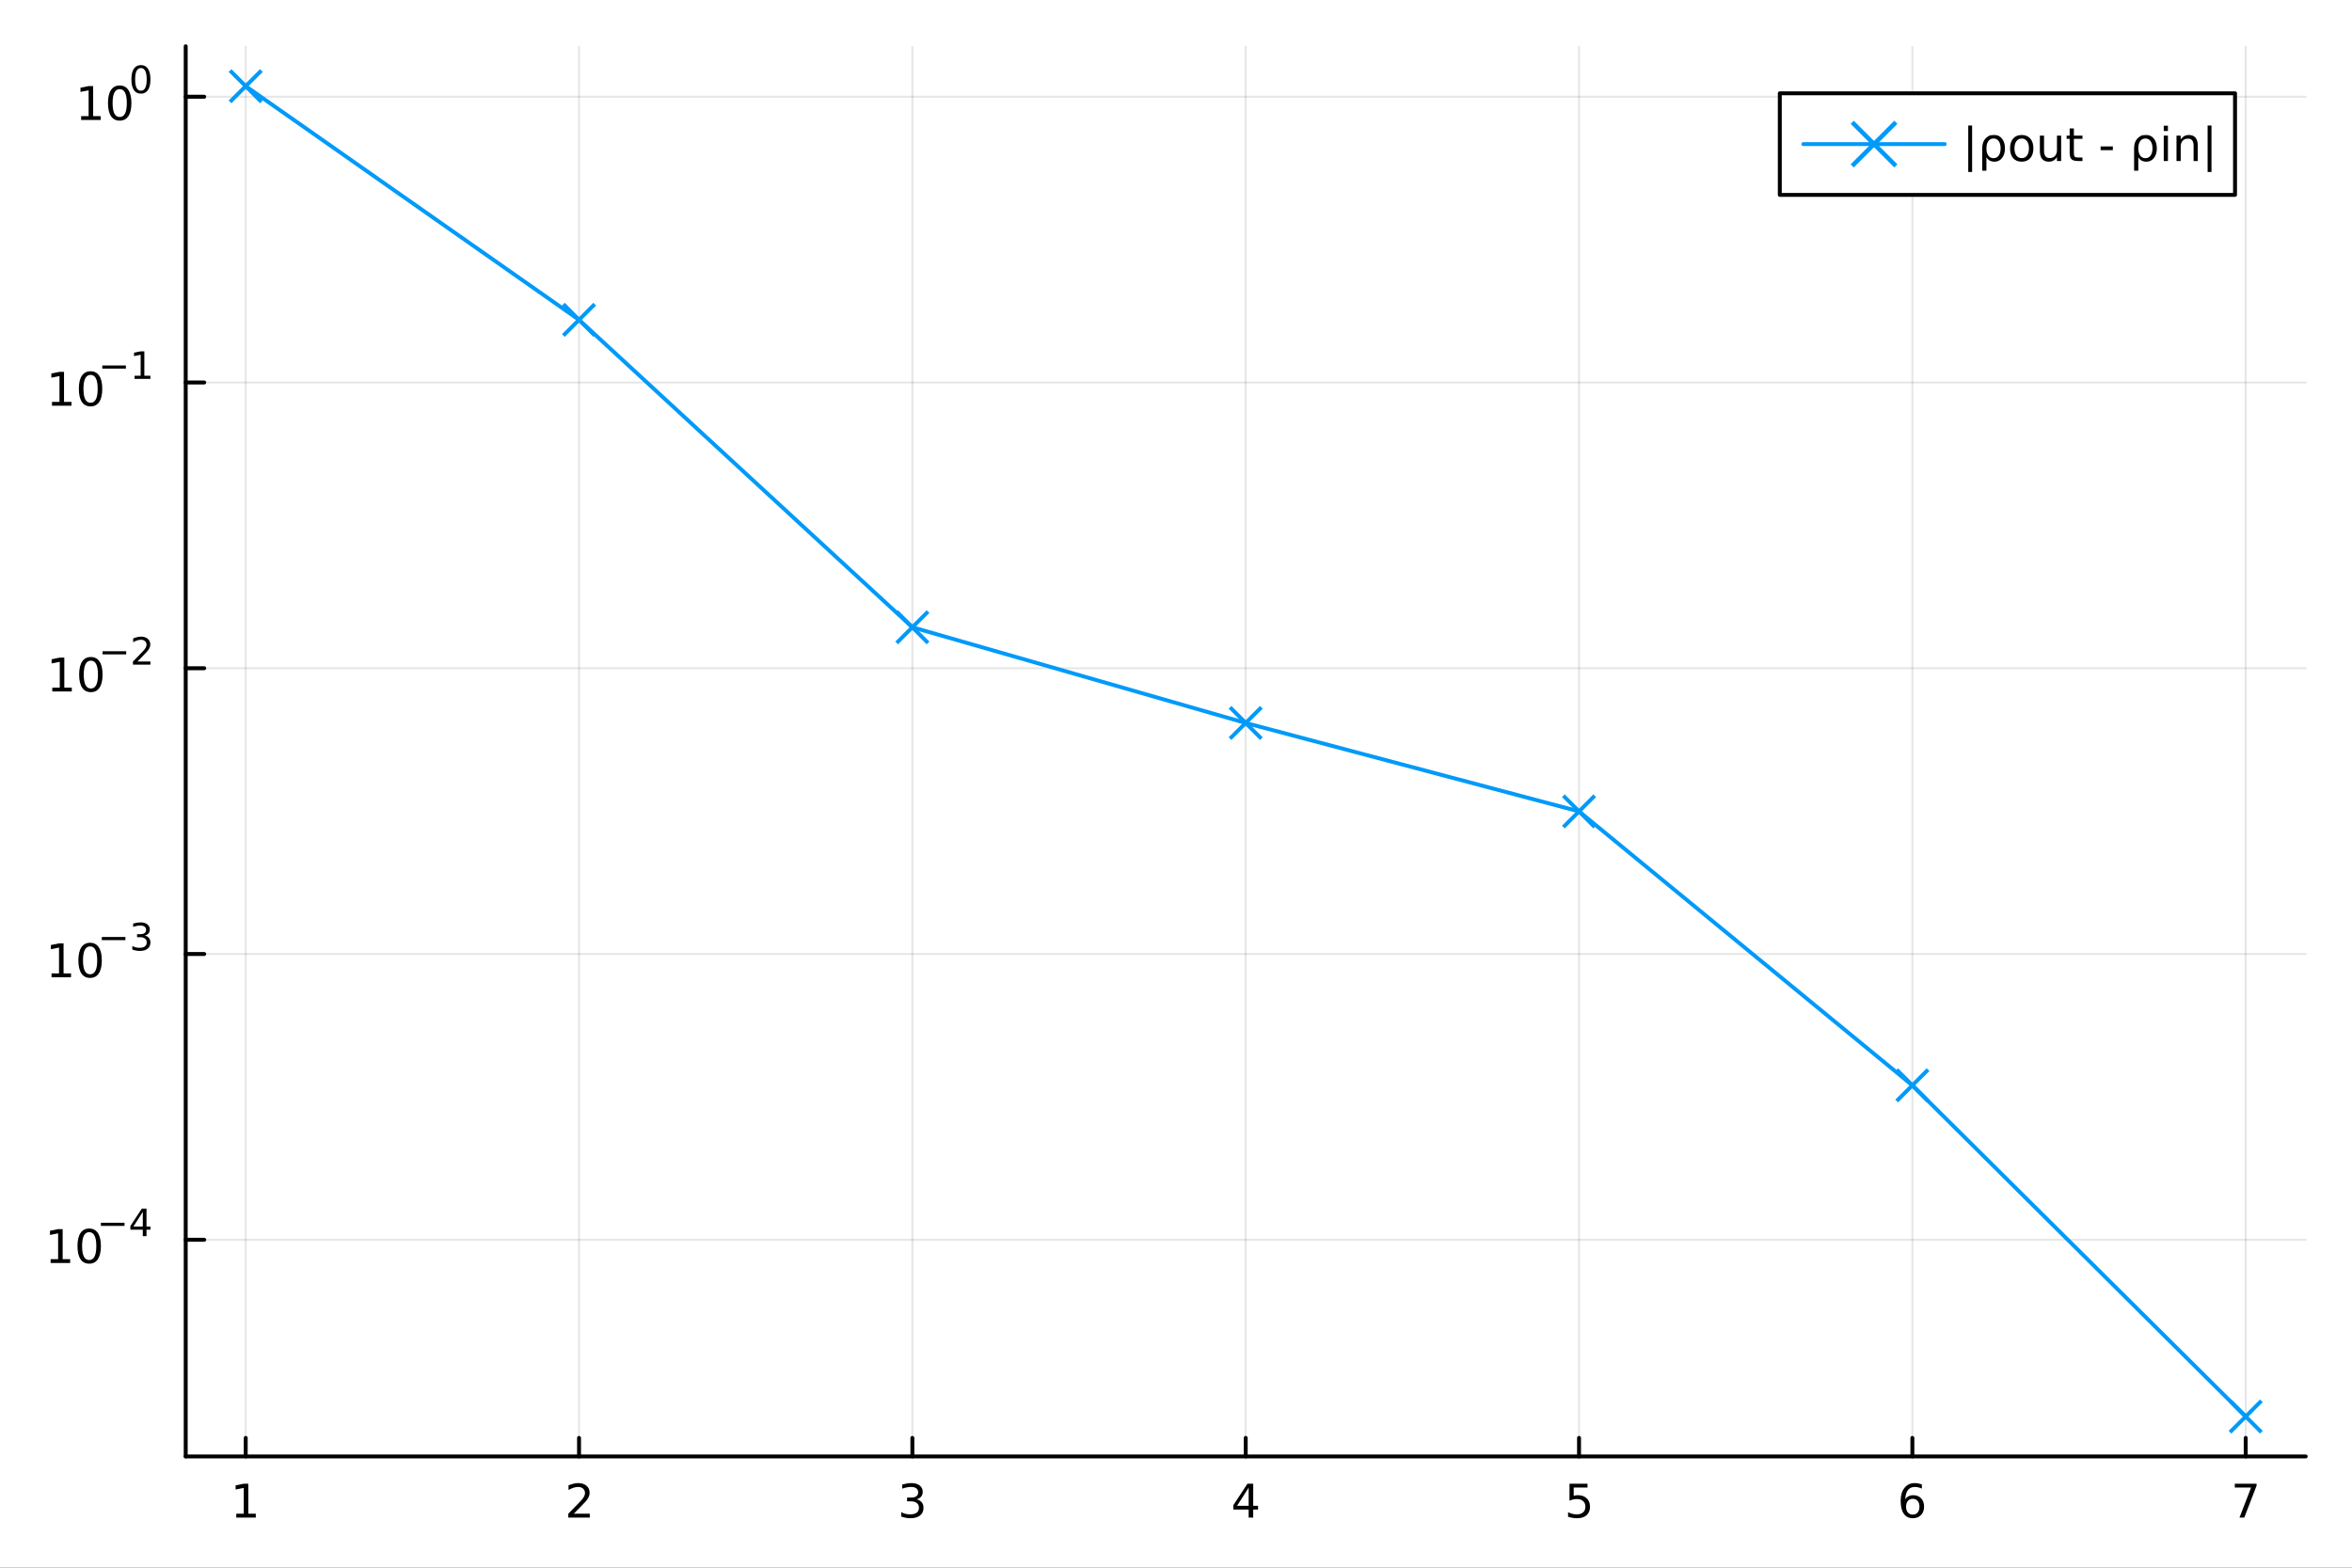 <?xml version="1.0" encoding="utf-8"?>
<svg xmlns="http://www.w3.org/2000/svg" xmlns:xlink="http://www.w3.org/1999/xlink" width="600" height="400" viewBox="0 0 2400 1600">
<rect x="0" y="0" width="2400" height="1600" fill="#333333" stroke="none"/>
<defs>
  <clipPath id="clip570">
    <rect x="0" y="0" width="2400" height="1600"/>
  </clipPath>
</defs>
<path clip-path="url(#clip570)" d="M0 1600 L2400 1600 L2400 0 L0 0  Z" fill="#ffffff" fill-rule="evenodd" fill-opacity="1"/>
<defs>
  <clipPath id="clip571">
    <rect x="480" y="0" width="1681" height="1600"/>
  </clipPath>
</defs>
<path clip-path="url(#clip570)" d="M189.496 1486.45 L2352.76 1486.45 L2352.76 47.244 L189.496 47.244  Z" fill="#ffffff" fill-rule="evenodd" fill-opacity="1"/>
<defs>
  <clipPath id="clip572">
    <rect x="189" y="47" width="2164" height="1440"/>
  </clipPath>
</defs>
<polyline clip-path="url(#clip572)" style="stroke:#000000; stroke-linecap:round; stroke-linejoin:round; stroke-width:2; stroke-opacity:0.1; fill:none" points="250.72,1486.45 250.72,47.244 "/>
<polyline clip-path="url(#clip572)" style="stroke:#000000; stroke-linecap:round; stroke-linejoin:round; stroke-width:2; stroke-opacity:0.1; fill:none" points="590.855,1486.45 590.855,47.244 "/>
<polyline clip-path="url(#clip572)" style="stroke:#000000; stroke-linecap:round; stroke-linejoin:round; stroke-width:2; stroke-opacity:0.1; fill:none" points="930.991,1486.45 930.991,47.244 "/>
<polyline clip-path="url(#clip572)" style="stroke:#000000; stroke-linecap:round; stroke-linejoin:round; stroke-width:2; stroke-opacity:0.1; fill:none" points="1271.13,1486.45 1271.13,47.244 "/>
<polyline clip-path="url(#clip572)" style="stroke:#000000; stroke-linecap:round; stroke-linejoin:round; stroke-width:2; stroke-opacity:0.1; fill:none" points="1611.26,1486.45 1611.26,47.244 "/>
<polyline clip-path="url(#clip572)" style="stroke:#000000; stroke-linecap:round; stroke-linejoin:round; stroke-width:2; stroke-opacity:0.1; fill:none" points="1951.4,1486.45 1951.4,47.244 "/>
<polyline clip-path="url(#clip572)" style="stroke:#000000; stroke-linecap:round; stroke-linejoin:round; stroke-width:2; stroke-opacity:0.1; fill:none" points="2291.53,1486.45 2291.53,47.244 "/>
<polyline clip-path="url(#clip570)" style="stroke:#000000; stroke-linecap:round; stroke-linejoin:round; stroke-width:4; stroke-opacity:1; fill:none" points="189.496,1486.45 2352.76,1486.45 "/>
<polyline clip-path="url(#clip570)" style="stroke:#000000; stroke-linecap:round; stroke-linejoin:round; stroke-width:4; stroke-opacity:1; fill:none" points="250.72,1486.45 250.72,1467.55 "/>
<polyline clip-path="url(#clip570)" style="stroke:#000000; stroke-linecap:round; stroke-linejoin:round; stroke-width:4; stroke-opacity:1; fill:none" points="590.855,1486.45 590.855,1467.55 "/>
<polyline clip-path="url(#clip570)" style="stroke:#000000; stroke-linecap:round; stroke-linejoin:round; stroke-width:4; stroke-opacity:1; fill:none" points="930.991,1486.45 930.991,1467.55 "/>
<polyline clip-path="url(#clip570)" style="stroke:#000000; stroke-linecap:round; stroke-linejoin:round; stroke-width:4; stroke-opacity:1; fill:none" points="1271.13,1486.45 1271.13,1467.55 "/>
<polyline clip-path="url(#clip570)" style="stroke:#000000; stroke-linecap:round; stroke-linejoin:round; stroke-width:4; stroke-opacity:1; fill:none" points="1611.26,1486.45 1611.26,1467.55 "/>
<polyline clip-path="url(#clip570)" style="stroke:#000000; stroke-linecap:round; stroke-linejoin:round; stroke-width:4; stroke-opacity:1; fill:none" points="1951.4,1486.45 1951.4,1467.55 "/>
<polyline clip-path="url(#clip570)" style="stroke:#000000; stroke-linecap:round; stroke-linejoin:round; stroke-width:4; stroke-opacity:1; fill:none" points="2291.53,1486.45 2291.53,1467.55 "/>
<path clip-path="url(#clip570)" d="M241.102 1544.91 L248.741 1544.91 L248.741 1518.55 L240.431 1520.21 L240.431 1515.95 L248.695 1514.29 L253.371 1514.29 L253.371 1544.91 L261.01 1544.91 L261.01 1548.85 L241.102 1548.85 L241.102 1544.91 Z" fill="#000000" fill-rule="nonzero" fill-opacity="1" /><path clip-path="url(#clip570)" d="M585.508 1544.91 L601.828 1544.91 L601.828 1548.85 L579.883 1548.85 L579.883 1544.91 Q582.545 1542.16 587.129 1537.53 Q591.735 1532.88 592.916 1531.53 Q595.161 1529.01 596.041 1527.27 Q596.943 1525.51 596.943 1523.82 Q596.943 1521.07 594.999 1519.33 Q593.078 1517.6 589.976 1517.6 Q587.777 1517.6 585.323 1518.36 Q582.893 1519.13 580.115 1520.68 L580.115 1515.95 Q582.939 1514.82 585.393 1514.24 Q587.846 1513.66 589.883 1513.66 Q595.254 1513.66 598.448 1516.35 Q601.642 1519.03 601.642 1523.52 Q601.642 1525.65 600.832 1527.57 Q600.045 1529.47 597.939 1532.07 Q597.36 1532.74 594.258 1535.95 Q591.156 1539.15 585.508 1544.91 Z" fill="#000000" fill-rule="nonzero" fill-opacity="1" /><path clip-path="url(#clip570)" d="M935.238 1530.21 Q938.595 1530.93 940.47 1533.2 Q942.368 1535.47 942.368 1538.8 Q942.368 1543.92 938.849 1546.72 Q935.331 1549.52 928.85 1549.52 Q926.674 1549.52 924.359 1549.08 Q922.067 1548.66 919.613 1547.81 L919.613 1543.29 Q921.558 1544.43 923.873 1545.01 Q926.187 1545.58 928.711 1545.58 Q933.109 1545.58 935.4 1543.85 Q937.715 1542.11 937.715 1538.8 Q937.715 1535.75 935.562 1534.03 Q933.433 1532.3 929.613 1532.3 L925.586 1532.3 L925.586 1528.45 L929.799 1528.45 Q933.248 1528.45 935.076 1527.09 Q936.905 1525.7 936.905 1523.11 Q936.905 1520.45 935.007 1519.03 Q933.132 1517.6 929.613 1517.6 Q927.692 1517.6 925.493 1518.01 Q923.294 1518.43 920.655 1519.31 L920.655 1515.14 Q923.317 1514.4 925.632 1514.03 Q927.97 1513.66 930.03 1513.66 Q935.354 1513.66 938.456 1516.09 Q941.558 1518.5 941.558 1522.62 Q941.558 1525.49 939.914 1527.48 Q938.271 1529.45 935.238 1530.21 Z" fill="#000000" fill-rule="nonzero" fill-opacity="1" /><path clip-path="url(#clip570)" d="M1274.14 1518.36 L1262.33 1536.81 L1274.14 1536.81 L1274.14 1518.36 M1272.91 1514.29 L1278.79 1514.29 L1278.79 1536.81 L1283.72 1536.81 L1283.72 1540.7 L1278.79 1540.7 L1278.79 1548.85 L1274.14 1548.85 L1274.14 1540.7 L1258.53 1540.7 L1258.53 1536.19 L1272.91 1514.29 Z" fill="#000000" fill-rule="nonzero" fill-opacity="1" /><path clip-path="url(#clip570)" d="M1601.54 1514.29 L1619.9 1514.29 L1619.9 1518.22 L1605.82 1518.22 L1605.82 1526.7 Q1606.84 1526.35 1607.86 1526.19 Q1608.88 1526 1609.9 1526 Q1615.68 1526 1619.06 1529.17 Q1622.44 1532.34 1622.44 1537.76 Q1622.44 1543.34 1618.97 1546.44 Q1615.5 1549.52 1609.18 1549.52 Q1607 1549.52 1604.73 1549.15 Q1602.49 1548.78 1600.08 1548.04 L1600.08 1543.34 Q1602.16 1544.47 1604.39 1545.03 Q1606.61 1545.58 1609.09 1545.58 Q1613.09 1545.58 1615.43 1543.48 Q1617.77 1541.37 1617.77 1537.76 Q1617.77 1534.15 1615.43 1532.04 Q1613.09 1529.94 1609.09 1529.94 Q1607.21 1529.94 1605.34 1530.35 Q1603.48 1530.77 1601.54 1531.65 L1601.54 1514.29 Z" fill="#000000" fill-rule="nonzero" fill-opacity="1" /><path clip-path="url(#clip570)" d="M1951.8 1529.7 Q1948.65 1529.7 1946.8 1531.86 Q1944.97 1534.01 1944.97 1537.76 Q1944.97 1541.49 1946.8 1543.66 Q1948.65 1545.82 1951.8 1545.82 Q1954.95 1545.82 1956.78 1543.66 Q1958.63 1541.49 1958.63 1537.76 Q1958.63 1534.01 1956.78 1531.86 Q1954.95 1529.7 1951.8 1529.7 M1961.08 1515.05 L1961.08 1519.31 Q1959.32 1518.48 1957.52 1518.04 Q1955.74 1517.6 1953.98 1517.6 Q1949.35 1517.6 1946.89 1520.72 Q1944.46 1523.85 1944.12 1530.17 Q1945.48 1528.15 1947.54 1527.09 Q1949.6 1526 1952.08 1526 Q1957.29 1526 1960.3 1529.17 Q1963.33 1532.32 1963.33 1537.76 Q1963.33 1543.08 1960.18 1546.3 Q1957.03 1549.52 1951.8 1549.52 Q1945.81 1549.52 1942.63 1544.94 Q1939.46 1540.33 1939.46 1531.6 Q1939.46 1523.41 1943.35 1518.55 Q1947.24 1513.66 1953.79 1513.66 Q1955.55 1513.66 1957.33 1514.01 Q1959.14 1514.36 1961.08 1515.05 Z" fill="#000000" fill-rule="nonzero" fill-opacity="1" /><path clip-path="url(#clip570)" d="M2280.42 1514.29 L2302.64 1514.29 L2302.64 1516.28 L2290.1 1548.85 L2285.21 1548.85 L2297.02 1518.22 L2280.42 1518.22 L2280.42 1514.29 Z" fill="#000000" fill-rule="nonzero" fill-opacity="1" /><polyline clip-path="url(#clip572)" style="stroke:#000000; stroke-linecap:round; stroke-linejoin:round; stroke-width:2; stroke-opacity:0.1; fill:none" points="189.496,1265.32 2352.76,1265.32 "/>
<polyline clip-path="url(#clip572)" style="stroke:#000000; stroke-linecap:round; stroke-linejoin:round; stroke-width:2; stroke-opacity:0.1; fill:none" points="189.496,973.667 2352.76,973.667 "/>
<polyline clip-path="url(#clip572)" style="stroke:#000000; stroke-linecap:round; stroke-linejoin:round; stroke-width:2; stroke-opacity:0.1; fill:none" points="189.496,682.017 2352.76,682.017 "/>
<polyline clip-path="url(#clip572)" style="stroke:#000000; stroke-linecap:round; stroke-linejoin:round; stroke-width:2; stroke-opacity:0.1; fill:none" points="189.496,390.368 2352.76,390.368 "/>
<polyline clip-path="url(#clip572)" style="stroke:#000000; stroke-linecap:round; stroke-linejoin:round; stroke-width:2; stroke-opacity:0.1; fill:none" points="189.496,98.718 2352.76,98.718 "/>
<polyline clip-path="url(#clip570)" style="stroke:#000000; stroke-linecap:round; stroke-linejoin:round; stroke-width:4; stroke-opacity:1; fill:none" points="189.496,1486.45 189.496,47.244 "/>
<polyline clip-path="url(#clip570)" style="stroke:#000000; stroke-linecap:round; stroke-linejoin:round; stroke-width:4; stroke-opacity:1; fill:none" points="189.496,1265.32 208.394,1265.32 "/>
<polyline clip-path="url(#clip570)" style="stroke:#000000; stroke-linecap:round; stroke-linejoin:round; stroke-width:4; stroke-opacity:1; fill:none" points="189.496,973.667 208.394,973.667 "/>
<polyline clip-path="url(#clip570)" style="stroke:#000000; stroke-linecap:round; stroke-linejoin:round; stroke-width:4; stroke-opacity:1; fill:none" points="189.496,682.017 208.394,682.017 "/>
<polyline clip-path="url(#clip570)" style="stroke:#000000; stroke-linecap:round; stroke-linejoin:round; stroke-width:4; stroke-opacity:1; fill:none" points="189.496,390.368 208.394,390.368 "/>
<polyline clip-path="url(#clip570)" style="stroke:#000000; stroke-linecap:round; stroke-linejoin:round; stroke-width:4; stroke-opacity:1; fill:none" points="189.496,98.718 208.394,98.718 "/>
<path clip-path="url(#clip570)" d="M51.663 1285.11 L59.302 1285.11 L59.302 1258.74 L50.992 1260.41 L50.992 1256.15 L59.256 1254.48 L63.932 1254.48 L63.932 1285.11 L71.571 1285.11 L71.571 1289.04 L51.663 1289.04 L51.663 1285.11 Z" fill="#000000" fill-rule="nonzero" fill-opacity="1" /><path clip-path="url(#clip570)" d="M91.015 1257.56 Q87.404 1257.56 85.575 1261.13 Q83.77 1264.67 83.77 1271.8 Q83.77 1278.91 85.575 1282.47 Q87.404 1286.01 91.015 1286.01 Q94.649 1286.01 96.455 1282.47 Q98.284 1278.91 98.284 1271.8 Q98.284 1264.67 96.455 1261.13 Q94.649 1257.56 91.015 1257.56 M91.015 1253.86 Q96.825 1253.86 99.881 1258.47 Q102.959 1263.05 102.959 1271.8 Q102.959 1280.53 99.881 1285.13 Q96.825 1289.72 91.015 1289.72 Q85.205 1289.72 82.126 1285.13 Q79.071 1280.53 79.071 1271.8 Q79.071 1263.05 82.126 1258.47 Q85.205 1253.86 91.015 1253.86 Z" fill="#000000" fill-rule="nonzero" fill-opacity="1" /><path clip-path="url(#clip570)" d="M102.959 1247.96 L127.071 1247.96 L127.071 1251.16 L102.959 1251.16 L102.959 1247.96 Z" fill="#000000" fill-rule="nonzero" fill-opacity="1" /><path clip-path="url(#clip570)" d="M145.71 1236.86 L136.118 1251.85 L145.71 1251.85 L145.71 1236.86 M144.713 1233.55 L149.49 1233.55 L149.49 1251.85 L153.496 1251.85 L153.496 1255.01 L149.49 1255.01 L149.49 1261.63 L145.71 1261.63 L145.71 1255.01 L133.033 1255.01 L133.033 1251.35 L144.713 1233.55 Z" fill="#000000" fill-rule="nonzero" fill-opacity="1" /><path clip-path="url(#clip570)" d="M52.585 993.459 L60.224 993.459 L60.224 967.094 L51.914 968.76 L51.914 964.501 L60.178 962.834 L64.853 962.834 L64.853 993.459 L72.492 993.459 L72.492 997.394 L52.585 997.394 L52.585 993.459 Z" fill="#000000" fill-rule="nonzero" fill-opacity="1" /><path clip-path="url(#clip570)" d="M91.937 965.913 Q88.326 965.913 86.497 969.478 Q84.691 973.02 84.691 980.149 Q84.691 987.256 86.497 990.82 Q88.326 994.362 91.937 994.362 Q95.571 994.362 97.376 990.82 Q99.205 987.256 99.205 980.149 Q99.205 973.02 97.376 969.478 Q95.571 965.913 91.937 965.913 M91.937 962.209 Q97.747 962.209 100.802 966.816 Q103.881 971.399 103.881 980.149 Q103.881 988.876 100.802 993.482 Q97.747 998.066 91.937 998.066 Q86.126 998.066 83.048 993.482 Q79.992 988.876 79.992 980.149 Q79.992 971.399 83.048 966.816 Q86.126 962.209 91.937 962.209 Z" fill="#000000" fill-rule="nonzero" fill-opacity="1" /><path clip-path="url(#clip570)" d="M103.881 956.311 L127.993 956.311 L127.993 959.508 L103.881 959.508 L103.881 956.311 Z" fill="#000000" fill-rule="nonzero" fill-opacity="1" /><path clip-path="url(#clip570)" d="M147.703 954.844 Q150.43 955.427 151.954 957.27 Q153.496 959.113 153.496 961.821 Q153.496 965.978 150.637 968.254 Q147.778 970.529 142.512 970.529 Q140.744 970.529 138.863 970.172 Q137.002 969.834 135.008 969.138 L135.008 965.47 Q136.588 966.392 138.469 966.862 Q140.349 967.332 142.399 967.332 Q145.973 967.332 147.835 965.921 Q149.716 964.511 149.716 961.821 Q149.716 959.339 147.966 957.947 Q146.236 956.536 143.133 956.536 L139.86 956.536 L139.86 953.414 L143.283 953.414 Q146.086 953.414 147.571 952.305 Q149.057 951.176 149.057 949.07 Q149.057 946.907 147.515 945.76 Q145.992 944.593 143.133 944.593 Q141.572 944.593 139.785 944.932 Q137.998 945.271 135.854 945.985 L135.854 942.6 Q138.017 941.998 139.898 941.697 Q141.797 941.396 143.471 941.396 Q147.797 941.396 150.317 943.371 Q152.838 945.327 152.838 948.675 Q152.838 951.007 151.502 952.624 Q150.167 954.223 147.703 954.844 Z" fill="#000000" fill-rule="nonzero" fill-opacity="1" /><path clip-path="url(#clip570)" d="M53.356 701.81 L60.995 701.81 L60.995 675.444 L52.685 677.111 L52.685 672.852 L60.949 671.185 L65.625 671.185 L65.625 701.81 L73.263 701.81 L73.263 705.745 L53.356 705.745 L53.356 701.81 Z" fill="#000000" fill-rule="nonzero" fill-opacity="1" /><path clip-path="url(#clip570)" d="M92.708 674.264 Q89.097 674.264 87.268 677.828 Q85.462 681.37 85.462 688.5 Q85.462 695.606 87.268 699.171 Q89.097 702.712 92.708 702.712 Q96.342 702.712 98.147 699.171 Q99.976 695.606 99.976 688.5 Q99.976 681.37 98.147 677.828 Q96.342 674.264 92.708 674.264 M92.708 670.56 Q98.518 670.56 101.573 675.166 Q104.652 679.75 104.652 688.5 Q104.652 697.226 101.573 701.833 Q98.518 706.416 92.708 706.416 Q86.898 706.416 83.819 701.833 Q80.763 697.226 80.763 688.5 Q80.763 679.75 83.819 675.166 Q86.898 670.56 92.708 670.56 Z" fill="#000000" fill-rule="nonzero" fill-opacity="1" /><path clip-path="url(#clip570)" d="M104.652 664.661 L128.764 664.661 L128.764 667.859 L104.652 667.859 L104.652 664.661 Z" fill="#000000" fill-rule="nonzero" fill-opacity="1" /><path clip-path="url(#clip570)" d="M140.236 675.137 L153.496 675.137 L153.496 678.334 L135.666 678.334 L135.666 675.137 Q137.829 672.899 141.553 669.137 Q145.296 665.357 146.255 664.266 Q148.079 662.216 148.794 660.806 Q149.527 659.376 149.527 658.003 Q149.527 655.765 147.948 654.355 Q146.387 652.944 143.866 652.944 Q142.08 652.944 140.086 653.565 Q138.111 654.185 135.854 655.445 L135.854 651.609 Q138.149 650.687 140.142 650.217 Q142.136 649.747 143.791 649.747 Q148.155 649.747 150.75 651.928 Q153.345 654.11 153.345 657.759 Q153.345 659.489 152.687 661.05 Q152.048 662.592 150.336 664.699 Q149.866 665.244 147.346 667.859 Q144.826 670.454 140.236 675.137 Z" fill="#000000" fill-rule="nonzero" fill-opacity="1" /><path clip-path="url(#clip570)" d="M53.055 410.16 L60.694 410.16 L60.694 383.795 L52.384 385.461 L52.384 381.202 L60.648 379.535 L65.324 379.535 L65.324 410.16 L72.963 410.16 L72.963 414.095 L53.055 414.095 L53.055 410.16 Z" fill="#000000" fill-rule="nonzero" fill-opacity="1" /><path clip-path="url(#clip570)" d="M92.407 382.614 Q88.796 382.614 86.967 386.179 Q85.162 389.72 85.162 396.85 Q85.162 403.956 86.967 407.521 Q88.796 411.063 92.407 411.063 Q96.041 411.063 97.847 407.521 Q99.675 403.956 99.675 396.85 Q99.675 389.72 97.847 386.179 Q96.041 382.614 92.407 382.614 M92.407 378.91 Q98.217 378.91 101.273 383.517 Q104.351 388.1 104.351 396.85 Q104.351 405.577 101.273 410.183 Q98.217 414.767 92.407 414.767 Q86.597 414.767 83.518 410.183 Q80.463 405.577 80.463 396.85 Q80.463 388.1 83.518 383.517 Q86.597 378.91 92.407 378.91 Z" fill="#000000" fill-rule="nonzero" fill-opacity="1" /><path clip-path="url(#clip570)" d="M104.351 373.012 L128.463 373.012 L128.463 376.209 L104.351 376.209 L104.351 373.012 Z" fill="#000000" fill-rule="nonzero" fill-opacity="1" /><path clip-path="url(#clip570)" d="M137.321 383.488 L143.528 383.488 L143.528 362.066 L136.776 363.42 L136.776 359.959 L143.49 358.605 L147.289 358.605 L147.289 383.488 L153.496 383.488 L153.496 386.685 L137.321 386.685 L137.321 383.488 Z" fill="#000000" fill-rule="nonzero" fill-opacity="1" /><path clip-path="url(#clip570)" d="M82.79 118.511 L90.429 118.511 L90.429 92.145 L82.119 93.812 L82.119 89.552 L90.383 87.886 L95.059 87.886 L95.059 118.511 L102.698 118.511 L102.698 122.446 L82.79 122.446 L82.79 118.511 Z" fill="#000000" fill-rule="nonzero" fill-opacity="1" /><path clip-path="url(#clip570)" d="M122.142 90.965 Q118.531 90.965 116.702 94.529 Q114.897 98.071 114.897 105.201 Q114.897 112.307 116.702 115.872 Q118.531 119.413 122.142 119.413 Q125.776 119.413 127.582 115.872 Q129.41 112.307 129.41 105.201 Q129.41 98.071 127.582 94.529 Q125.776 90.965 122.142 90.965 M122.142 87.261 Q127.952 87.261 131.008 91.867 Q134.086 96.451 134.086 105.201 Q134.086 113.927 131.008 118.534 Q127.952 123.117 122.142 123.117 Q116.332 123.117 113.253 118.534 Q110.198 113.927 110.198 105.201 Q110.198 96.451 113.253 91.867 Q116.332 87.261 122.142 87.261 Z" fill="#000000" fill-rule="nonzero" fill-opacity="1" /><path clip-path="url(#clip570)" d="M143.791 69.457 Q140.857 69.457 139.371 72.353 Q137.904 75.231 137.904 81.024 Q137.904 86.798 139.371 89.694 Q140.857 92.572 143.791 92.572 Q146.744 92.572 148.211 89.694 Q149.697 86.798 149.697 81.024 Q149.697 75.231 148.211 72.353 Q146.744 69.457 143.791 69.457 M143.791 66.448 Q148.512 66.448 150.994 70.19 Q153.496 73.914 153.496 81.024 Q153.496 88.114 150.994 91.857 Q148.512 95.581 143.791 95.581 Q139.07 95.581 136.569 91.857 Q134.086 88.114 134.086 81.024 Q134.086 73.914 136.569 70.19 Q139.07 66.448 143.791 66.448 Z" fill="#000000" fill-rule="nonzero" fill-opacity="1" /><polyline clip-path="url(#clip572)" style="stroke:#009af9; stroke-linecap:round; stroke-linejoin:round; stroke-width:4; stroke-opacity:1; fill:none" points="250.72,87.976 590.855,326.438 930.991,640.195 1271.13,737.883 1611.26,828.12 1951.4,1107.71 2291.53,1445.72 "/>
<line clip-path="url(#clip572)" x1="250.72" y1="87.976" x2="234.72" y2="71.976" style="stroke:#009af9; stroke-width:4; stroke-opacity:1"/>
<line clip-path="url(#clip572)" x1="250.72" y1="87.976" x2="234.72" y2="103.976" style="stroke:#009af9; stroke-width:4; stroke-opacity:1"/>
<line clip-path="url(#clip572)" x1="250.72" y1="87.976" x2="266.72" y2="103.976" style="stroke:#009af9; stroke-width:4; stroke-opacity:1"/>
<line clip-path="url(#clip572)" x1="250.72" y1="87.976" x2="266.72" y2="71.976" style="stroke:#009af9; stroke-width:4; stroke-opacity:1"/>
<line clip-path="url(#clip572)" x1="590.855" y1="326.438" x2="574.855" y2="310.438" style="stroke:#009af9; stroke-width:4; stroke-opacity:1"/>
<line clip-path="url(#clip572)" x1="590.855" y1="326.438" x2="574.855" y2="342.438" style="stroke:#009af9; stroke-width:4; stroke-opacity:1"/>
<line clip-path="url(#clip572)" x1="590.855" y1="326.438" x2="606.855" y2="342.438" style="stroke:#009af9; stroke-width:4; stroke-opacity:1"/>
<line clip-path="url(#clip572)" x1="590.855" y1="326.438" x2="606.855" y2="310.438" style="stroke:#009af9; stroke-width:4; stroke-opacity:1"/>
<line clip-path="url(#clip572)" x1="930.991" y1="640.195" x2="914.991" y2="624.195" style="stroke:#009af9; stroke-width:4; stroke-opacity:1"/>
<line clip-path="url(#clip572)" x1="930.991" y1="640.195" x2="914.991" y2="656.195" style="stroke:#009af9; stroke-width:4; stroke-opacity:1"/>
<line clip-path="url(#clip572)" x1="930.991" y1="640.195" x2="946.991" y2="656.195" style="stroke:#009af9; stroke-width:4; stroke-opacity:1"/>
<line clip-path="url(#clip572)" x1="930.991" y1="640.195" x2="946.991" y2="624.195" style="stroke:#009af9; stroke-width:4; stroke-opacity:1"/>
<line clip-path="url(#clip572)" x1="1271.13" y1="737.883" x2="1255.13" y2="721.883" style="stroke:#009af9; stroke-width:4; stroke-opacity:1"/>
<line clip-path="url(#clip572)" x1="1271.13" y1="737.883" x2="1255.13" y2="753.883" style="stroke:#009af9; stroke-width:4; stroke-opacity:1"/>
<line clip-path="url(#clip572)" x1="1271.13" y1="737.883" x2="1287.13" y2="753.883" style="stroke:#009af9; stroke-width:4; stroke-opacity:1"/>
<line clip-path="url(#clip572)" x1="1271.13" y1="737.883" x2="1287.13" y2="721.883" style="stroke:#009af9; stroke-width:4; stroke-opacity:1"/>
<line clip-path="url(#clip572)" x1="1611.26" y1="828.12" x2="1595.26" y2="812.12" style="stroke:#009af9; stroke-width:4; stroke-opacity:1"/>
<line clip-path="url(#clip572)" x1="1611.26" y1="828.12" x2="1595.26" y2="844.12" style="stroke:#009af9; stroke-width:4; stroke-opacity:1"/>
<line clip-path="url(#clip572)" x1="1611.26" y1="828.12" x2="1627.26" y2="844.12" style="stroke:#009af9; stroke-width:4; stroke-opacity:1"/>
<line clip-path="url(#clip572)" x1="1611.26" y1="828.12" x2="1627.26" y2="812.12" style="stroke:#009af9; stroke-width:4; stroke-opacity:1"/>
<line clip-path="url(#clip572)" x1="1951.4" y1="1107.71" x2="1935.4" y2="1091.71" style="stroke:#009af9; stroke-width:4; stroke-opacity:1"/>
<line clip-path="url(#clip572)" x1="1951.4" y1="1107.71" x2="1935.4" y2="1123.71" style="stroke:#009af9; stroke-width:4; stroke-opacity:1"/>
<line clip-path="url(#clip572)" x1="1951.4" y1="1107.71" x2="1967.4" y2="1123.71" style="stroke:#009af9; stroke-width:4; stroke-opacity:1"/>
<line clip-path="url(#clip572)" x1="1951.4" y1="1107.71" x2="1967.4" y2="1091.71" style="stroke:#009af9; stroke-width:4; stroke-opacity:1"/>
<line clip-path="url(#clip572)" x1="2291.53" y1="1445.72" x2="2275.53" y2="1429.72" style="stroke:#009af9; stroke-width:4; stroke-opacity:1"/>
<line clip-path="url(#clip572)" x1="2291.53" y1="1445.72" x2="2275.53" y2="1461.72" style="stroke:#009af9; stroke-width:4; stroke-opacity:1"/>
<line clip-path="url(#clip572)" x1="2291.53" y1="1445.72" x2="2307.53" y2="1461.72" style="stroke:#009af9; stroke-width:4; stroke-opacity:1"/>
<line clip-path="url(#clip572)" x1="2291.53" y1="1445.72" x2="2307.53" y2="1429.72" style="stroke:#009af9; stroke-width:4; stroke-opacity:1"/>
<path clip-path="url(#clip570)" d="M1816.13 198.898 L2280.65 198.898 L2280.65 95.218 L1816.13 95.218  Z" fill="#ffffff" fill-rule="evenodd" fill-opacity="1"/>
<polyline clip-path="url(#clip570)" style="stroke:#000000; stroke-linecap:round; stroke-linejoin:round; stroke-width:4; stroke-opacity:1; fill:none" points="1816.13,198.898 2280.65,198.898 2280.65,95.218 1816.13,95.218 1816.13,198.898 "/>
<polyline clip-path="url(#clip570)" style="stroke:#009af9; stroke-linecap:round; stroke-linejoin:round; stroke-width:4; stroke-opacity:1; fill:none" points="1840.16,147.058 1984.38,147.058 "/>
<line clip-path="url(#clip570)" x1="1912.27" y1="147.058" x2="1890.02" y2="124.802" style="stroke:#009af9; stroke-width:4.551; stroke-opacity:1"/>
<line clip-path="url(#clip570)" x1="1912.27" y1="147.058" x2="1890.02" y2="169.313" style="stroke:#009af9; stroke-width:4.551; stroke-opacity:1"/>
<line clip-path="url(#clip570)" x1="1912.27" y1="147.058" x2="1934.53" y2="169.313" style="stroke:#009af9; stroke-width:4.551; stroke-opacity:1"/>
<line clip-path="url(#clip570)" x1="1912.27" y1="147.058" x2="1934.53" y2="124.802" style="stroke:#009af9; stroke-width:4.551; stroke-opacity:1"/>
<path clip-path="url(#clip570)" d="M2012.35 128.111 L2012.35 175.518 L2008.42 175.518 L2008.42 128.111 L2012.35 128.111 Z" fill="#000000" fill-rule="nonzero" fill-opacity="1" /><path clip-path="url(#clip570)" d="M2024.76 143.041 Q2026.17 140.68 2029.67 138.597 Q2031.03 137.787 2035.25 137.787 Q2039.97 137.787 2042.91 141.537 Q2045.87 145.287 2045.87 151.398 Q2045.87 157.509 2042.91 161.259 Q2039.97 165.009 2035.25 165.009 Q2032.4 165.009 2030.34 163.898 Q2028.3 162.763 2026.96 160.449 L2026.96 174.199 L2022.68 174.199 L2022.68 151.629 Q2022.68 146.282 2024.76 143.041 M2041.45 151.398 Q2041.45 146.699 2039.51 144.037 Q2037.58 141.352 2034.2 141.352 Q2030.83 141.352 2028.88 144.037 Q2026.96 146.699 2026.96 151.398 Q2026.96 156.097 2028.88 158.782 Q2030.83 161.444 2034.2 161.444 Q2037.58 161.444 2039.51 158.782 Q2041.45 156.097 2041.45 151.398 Z" fill="#000000" fill-rule="nonzero" fill-opacity="1" /><path clip-path="url(#clip570)" d="M2062.98 141.398 Q2059.55 141.398 2057.56 144.083 Q2055.57 146.745 2055.57 151.398 Q2055.57 156.051 2057.54 158.736 Q2059.53 161.398 2062.98 161.398 Q2066.38 161.398 2068.37 158.713 Q2070.36 156.027 2070.36 151.398 Q2070.36 146.791 2068.37 144.106 Q2066.38 141.398 2062.98 141.398 M2062.98 137.787 Q2068.53 137.787 2071.7 141.398 Q2074.88 145.009 2074.88 151.398 Q2074.88 157.764 2071.7 161.398 Q2068.53 165.009 2062.98 165.009 Q2057.4 165.009 2054.23 161.398 Q2051.08 157.764 2051.08 151.398 Q2051.08 145.009 2054.23 141.398 Q2057.4 137.787 2062.98 137.787 Z" fill="#000000" fill-rule="nonzero" fill-opacity="1" /><path clip-path="url(#clip570)" d="M2081.5 154.106 L2081.5 138.412 L2085.76 138.412 L2085.76 153.944 Q2085.76 157.625 2087.19 159.476 Q2088.63 161.305 2091.5 161.305 Q2094.95 161.305 2096.94 159.106 Q2098.95 156.907 2098.95 153.111 L2098.95 138.412 L2103.21 138.412 L2103.21 164.338 L2098.95 164.338 L2098.95 160.356 Q2097.4 162.717 2095.34 163.875 Q2093.3 165.009 2090.59 165.009 Q2086.13 165.009 2083.81 162.231 Q2081.5 159.453 2081.5 154.106 M2092.21 137.787 L2092.21 137.787 Z" fill="#000000" fill-rule="nonzero" fill-opacity="1" /><path clip-path="url(#clip570)" d="M2116.2 131.051 L2116.2 138.412 L2124.97 138.412 L2124.97 141.722 L2116.2 141.722 L2116.2 155.796 Q2116.2 158.967 2117.05 159.87 Q2117.93 160.773 2120.59 160.773 L2124.97 160.773 L2124.97 164.338 L2120.59 164.338 Q2115.66 164.338 2113.79 162.509 Q2111.91 160.657 2111.91 155.796 L2111.91 141.722 L2108.79 141.722 L2108.79 138.412 L2111.91 138.412 L2111.91 131.051 L2116.2 131.051 Z" fill="#000000" fill-rule="nonzero" fill-opacity="1" /><path clip-path="url(#clip570)" d="M2143.49 149.453 L2155.96 149.453 L2155.96 153.25 L2143.49 153.25 L2143.49 149.453 Z" fill="#000000" fill-rule="nonzero" fill-opacity="1" /><path clip-path="url(#clip570)" d="M2179.74 143.041 Q2181.15 140.68 2184.64 138.597 Q2186.01 137.787 2190.22 137.787 Q2194.94 137.787 2197.88 141.537 Q2200.85 145.287 2200.85 151.398 Q2200.85 157.509 2197.88 161.259 Q2194.94 165.009 2190.22 165.009 Q2187.38 165.009 2185.32 163.898 Q2183.28 162.763 2181.94 160.449 L2181.94 174.199 L2177.65 174.199 L2177.65 151.629 Q2177.65 146.282 2179.74 143.041 M2196.43 151.398 Q2196.43 146.699 2194.48 144.037 Q2192.56 141.352 2189.18 141.352 Q2185.8 141.352 2183.86 144.037 Q2181.94 146.699 2181.94 151.398 Q2181.94 156.097 2183.86 158.782 Q2185.8 161.444 2189.18 161.444 Q2192.56 161.444 2194.48 158.782 Q2196.43 156.097 2196.43 151.398 Z" fill="#000000" fill-rule="nonzero" fill-opacity="1" /><path clip-path="url(#clip570)" d="M2207.91 138.412 L2212.17 138.412 L2212.17 164.338 L2207.91 164.338 L2207.91 138.412 M2207.91 128.319 L2212.17 128.319 L2212.17 133.713 L2207.91 133.713 L2207.91 128.319 Z" fill="#000000" fill-rule="nonzero" fill-opacity="1" /><path clip-path="url(#clip570)" d="M2242.63 148.689 L2242.63 164.338 L2238.37 164.338 L2238.37 148.828 Q2238.37 145.148 2236.94 143.319 Q2235.5 141.49 2232.63 141.49 Q2229.18 141.49 2227.19 143.69 Q2225.2 145.889 2225.2 149.685 L2225.2 164.338 L2220.92 164.338 L2220.92 138.412 L2225.2 138.412 L2225.2 142.44 Q2226.73 140.102 2228.79 138.944 Q2230.87 137.787 2233.58 137.787 Q2238.05 137.787 2240.34 140.565 Q2242.63 143.319 2242.63 148.689 Z" fill="#000000" fill-rule="nonzero" fill-opacity="1" /><path clip-path="url(#clip570)" d="M2256.61 128.111 L2256.61 175.518 L2252.68 175.518 L2252.68 128.111 L2256.61 128.111 Z" fill="#000000" fill-rule="nonzero" fill-opacity="1" /></svg>

